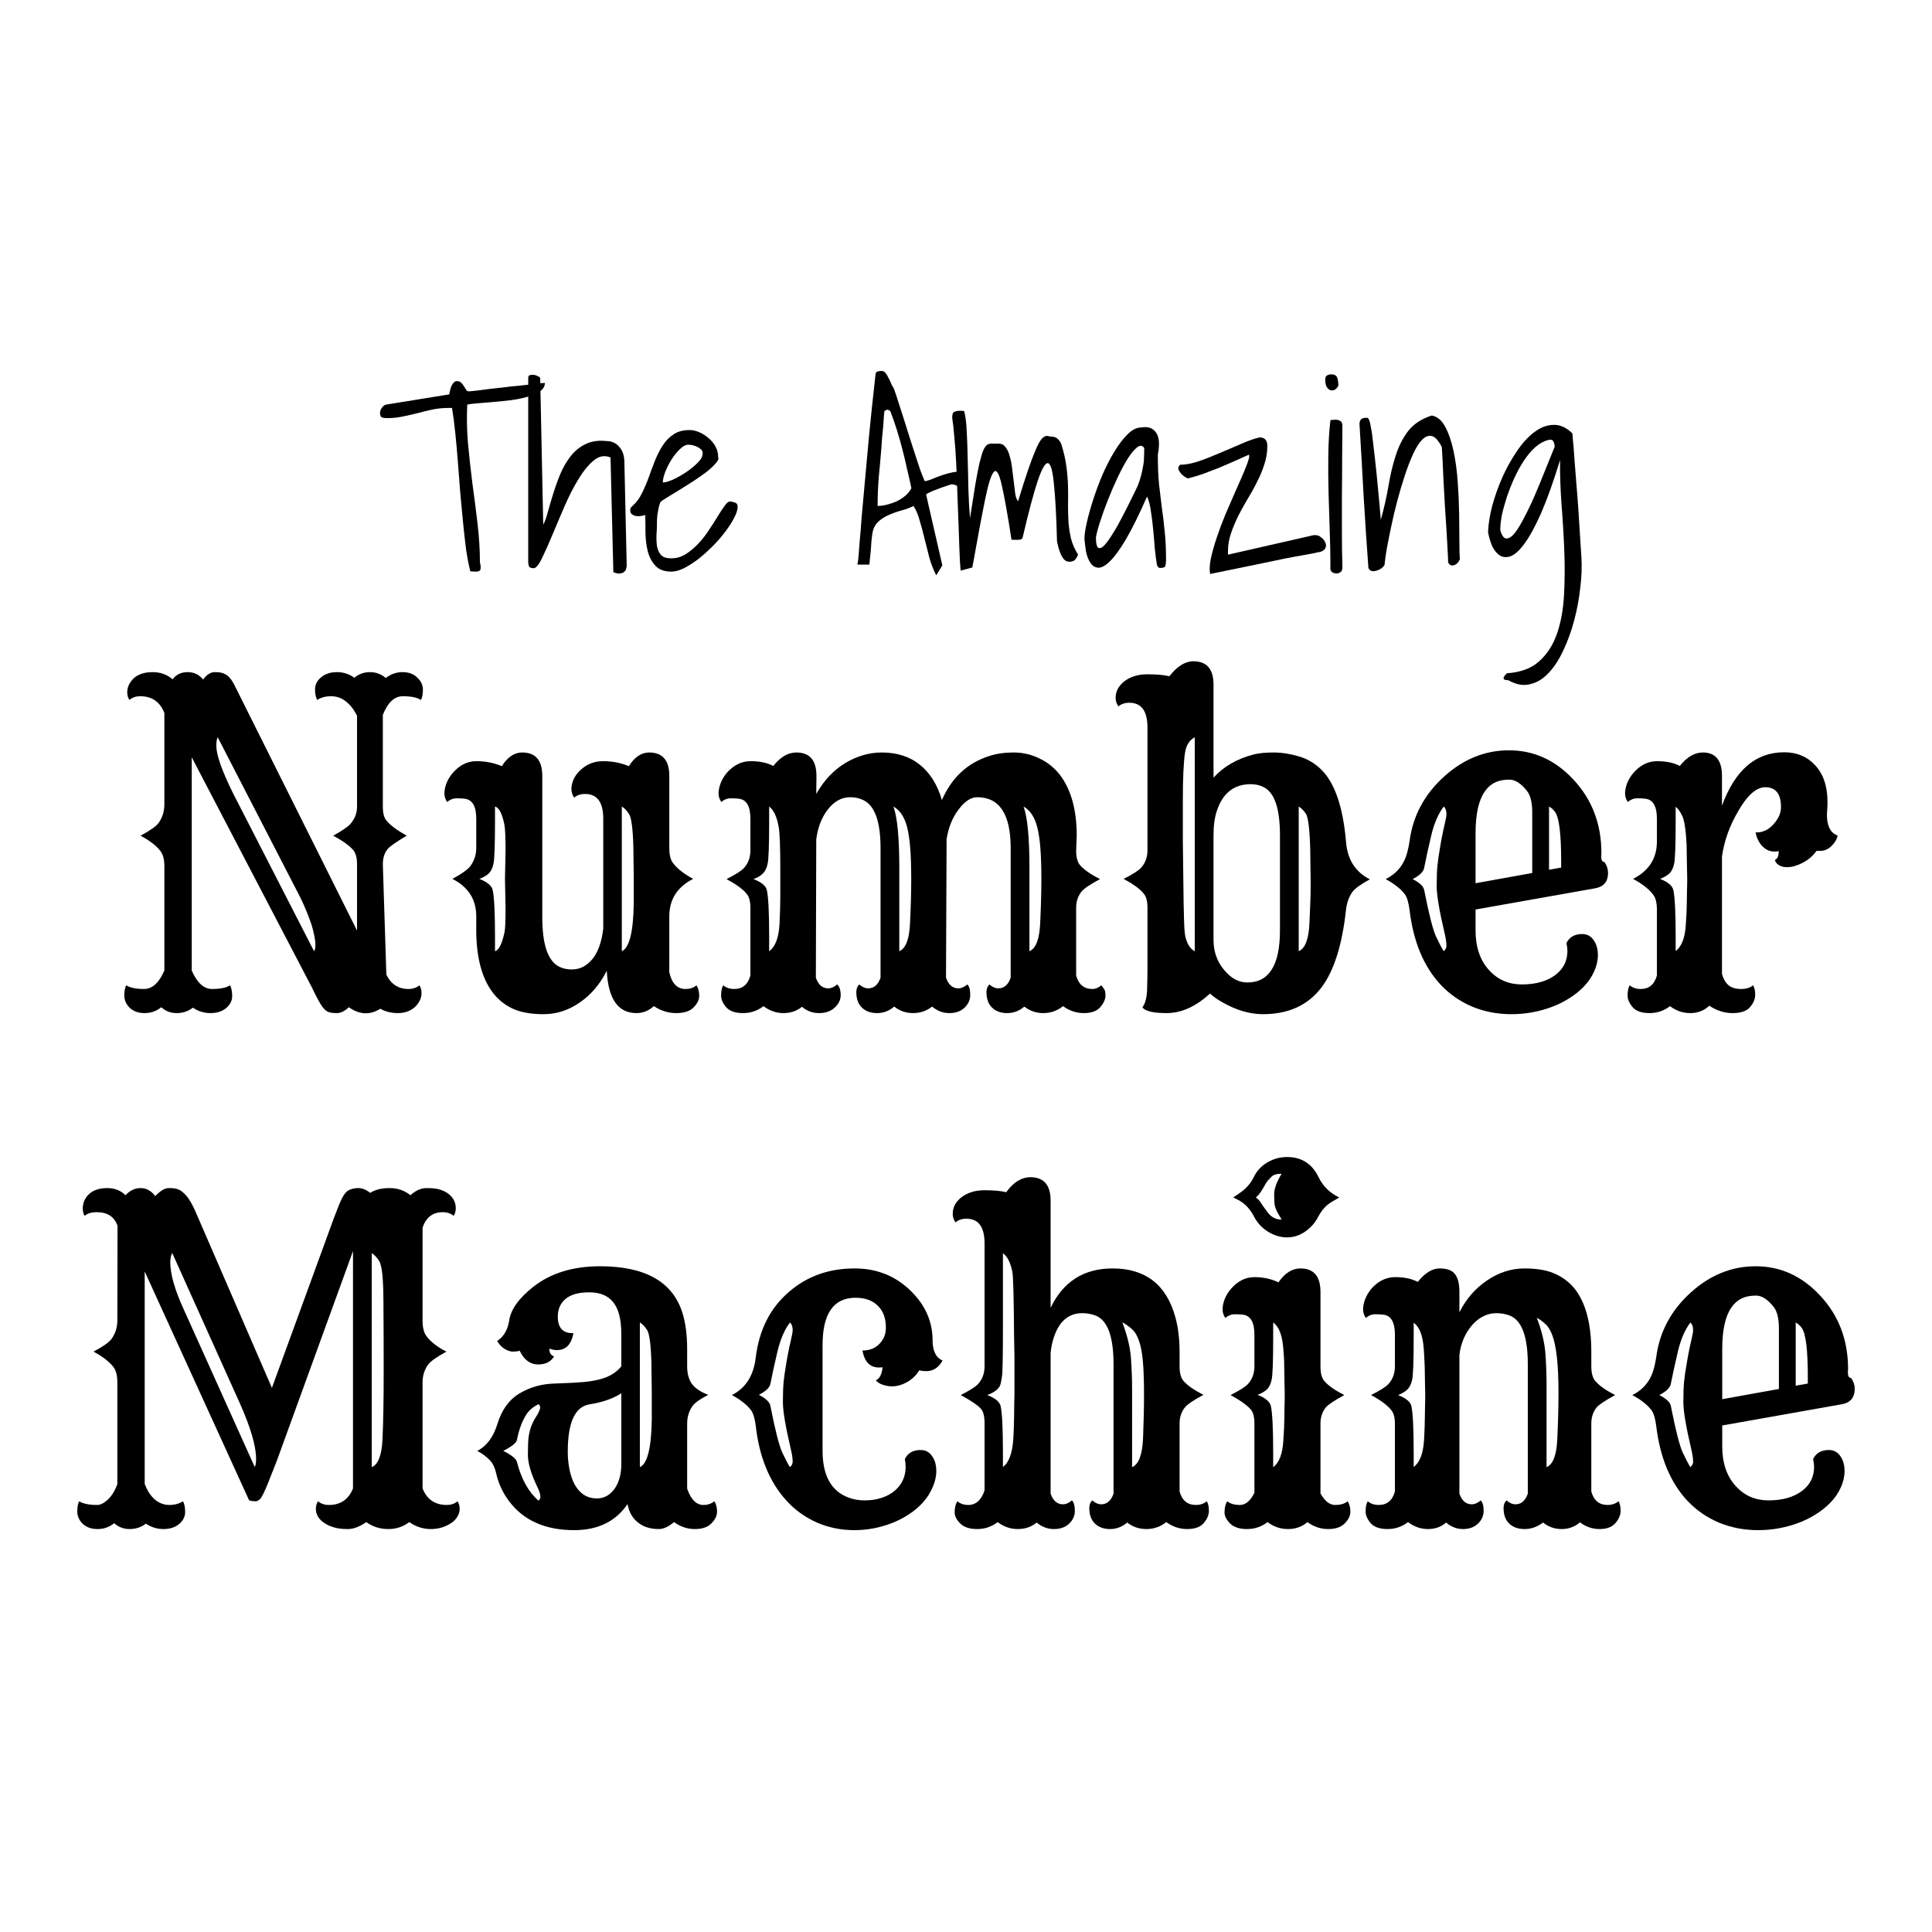 <svg width="250" height="250" viewBox="0 0 250 250" fill="none" xmlns="http://www.w3.org/2000/svg">
<path d="M20.865 130.336C20.241 130.842 19.525 131.095 18.715 131.095C17.923 131.095 17.283 130.87 16.794 130.42C16.322 129.952 16.086 129.418 16.086 128.819C16.086 128.219 16.17 127.779 16.339 127.498C16.828 127.816 17.595 127.975 18.64 127.975C19.702 127.975 20.578 127.179 21.269 125.587V112.097C21.269 111.217 21.101 110.561 20.764 110.13C20.258 109.455 19.398 108.79 18.184 108.135C19.415 107.479 20.191 106.935 20.511 106.505C21.017 105.793 21.269 104.996 21.269 104.116V92.256C20.696 90.814 19.66 90.092 18.159 90.092C17.586 90.092 17.114 90.251 16.743 90.57C16.558 90.289 16.465 89.961 16.465 89.586C16.465 89.212 16.549 88.865 16.718 88.546C16.887 88.228 17.106 87.947 17.375 87.703C17.965 87.216 18.758 86.973 19.752 86.973C20.764 86.973 21.623 87.282 22.331 87.9C22.803 87.282 23.452 86.973 24.278 86.973C25.104 86.973 25.77 87.291 26.276 87.928C26.765 87.291 27.262 86.973 27.768 86.973C28.29 86.973 28.678 87.029 28.931 87.141C29.201 87.254 29.428 87.404 29.614 87.591C29.883 87.835 30.187 88.312 30.524 89.024L46.201 120.416V111.844C46.201 111.02 46.041 110.411 45.721 110.017C45.232 109.437 44.364 108.809 43.116 108.135C44.279 107.498 45.03 106.982 45.367 106.589C45.923 105.933 46.201 105.202 46.201 104.397V92.621C45.813 91.835 45.333 91.216 44.76 90.767C44.204 90.317 43.563 90.092 42.838 90.092C42.13 90.092 41.532 90.251 41.043 90.57C40.858 90.233 40.765 89.774 40.765 89.193C40.765 88.593 41.026 88.078 41.549 87.647C42.071 87.198 42.754 86.973 43.597 86.973C44.44 86.973 45.19 87.216 45.847 87.703C46.437 87.216 47.111 86.973 47.87 86.973C48.645 86.973 49.328 87.226 49.918 87.731C50.576 87.226 51.3 86.973 52.093 86.973C52.885 86.973 53.517 87.207 53.989 87.675C54.478 88.125 54.723 88.65 54.723 89.249C54.723 89.849 54.638 90.289 54.47 90.57C53.981 90.251 53.197 90.092 52.118 90.092C51.039 90.092 50.179 90.898 49.539 92.509V104.397C49.539 105.202 49.691 105.793 49.994 106.167C50.5 106.786 51.376 107.441 52.624 108.135C51.258 108.959 50.441 109.53 50.171 109.849C49.75 110.355 49.539 111.02 49.539 111.844L49.994 126.121C50.601 127.357 51.553 127.975 52.851 127.975C53.425 127.975 53.897 127.816 54.267 127.498C54.453 127.779 54.546 128.107 54.546 128.481C54.546 128.856 54.461 129.203 54.293 129.521C54.124 129.84 53.905 130.121 53.635 130.364C53.045 130.851 52.329 131.095 51.486 131.095C50.643 131.095 49.885 130.908 49.21 130.533C47.879 131.376 46.522 131.31 45.139 130.336C44.6 130.842 44.086 131.095 43.597 131.095C43.108 131.095 42.745 131.048 42.51 130.954C42.273 130.861 42.054 130.692 41.852 130.449C41.532 130.093 41.035 129.203 40.36 127.779L24.809 97.989V125.587C25.501 127.179 26.377 127.975 27.439 127.975C28.501 127.975 29.277 127.816 29.765 127.498C29.951 127.835 30.044 128.303 30.044 128.903C30.044 129.484 29.782 129.999 29.26 130.449C28.737 130.879 28.063 131.095 27.237 131.095C26.411 131.095 25.652 130.861 24.961 130.392C24.354 130.861 23.655 131.095 22.862 131.095C22.087 131.095 21.421 130.842 20.865 130.336ZM40.638 123.086C40.756 122.917 40.815 122.655 40.815 122.299C40.815 121.924 40.765 121.512 40.664 121.062C40.579 120.594 40.453 120.097 40.284 119.573C39.93 118.523 39.467 117.399 38.894 116.2L28.172 95.404C28.054 95.61 27.995 95.984 27.995 96.528C27.995 97.689 28.712 99.722 30.145 102.626L40.638 123.086Z" fill="black"/>
<path d="M82.36 131.095C79.983 131.095 78.702 129.268 78.516 125.615C77.657 127.338 76.494 128.706 75.027 129.718C73.577 130.73 72.01 131.235 70.324 131.235C68.655 131.235 67.298 130.983 66.253 130.477C65.208 129.971 64.34 129.24 63.648 128.285C62.3 126.411 61.626 123.751 61.626 120.303V118.561C61.626 116.388 60.597 114.776 58.541 113.727C59.754 113.071 60.53 112.519 60.867 112.069C61.373 111.376 61.626 110.598 61.626 109.736V105.942C61.626 104.35 61.137 103.488 60.159 103.357C59.872 103.319 59.51 103.301 59.072 103.301C58.633 103.301 58.229 103.46 57.858 103.779C57.622 103.423 57.504 103.057 57.504 102.682C57.504 102.289 57.588 101.858 57.757 101.39C57.942 100.903 58.22 100.444 58.591 100.013C59.468 99.001 60.488 98.495 61.651 98.495C62.814 98.495 63.91 98.71 64.938 99.141C65.68 97.961 66.556 97.371 67.568 97.371C69.304 97.371 70.172 98.383 70.172 100.406V118.701C70.172 122.261 70.914 124.397 72.397 125.109C72.869 125.334 73.392 125.446 73.965 125.446C74.555 125.446 75.086 125.315 75.558 125.053C76.03 124.772 76.443 124.397 76.797 123.929C77.454 123.011 77.876 121.755 78.061 120.163V105.942C78.061 103.807 77.278 102.739 75.71 102.739C75.137 102.739 74.665 102.898 74.294 103.216C74.058 102.86 73.94 102.495 73.94 102.12C73.94 101.727 74.024 101.324 74.193 100.912C74.378 100.481 74.656 100.088 75.027 99.732C75.853 98.907 76.856 98.495 78.036 98.495C79.233 98.495 80.346 98.71 81.374 99.141C82.116 97.961 82.992 97.371 84.004 97.371C85.74 97.371 86.608 98.383 86.608 100.406V109.736C86.608 110.598 86.76 111.235 87.063 111.647C87.603 112.378 88.479 113.071 89.693 113.727C87.636 114.776 86.608 116.388 86.608 118.561V125.812C86.928 127.254 87.628 127.975 88.707 127.975C89.28 127.975 89.752 127.816 90.123 127.498C90.359 127.854 90.477 128.303 90.477 128.847C90.477 129.371 90.232 129.877 89.743 130.364C89.271 130.851 88.521 131.095 87.493 131.095C86.482 131.095 85.521 130.795 84.61 130.196C83.936 130.795 83.186 131.095 82.36 131.095ZM80.463 123.086C81.441 122.655 81.955 120.584 82.006 116.875C82.006 116.088 82.006 115.188 82.006 114.177C82.006 113.165 81.998 112.303 81.981 111.591C81.981 110.861 81.972 110.167 81.955 109.512C81.888 107.151 81.694 105.746 81.374 105.296C81.053 104.828 80.75 104.519 80.463 104.369V123.086ZM65.343 113.727L65.418 110.017C65.418 108.35 65.368 107.245 65.267 106.701C64.98 105.277 64.576 104.5 64.053 104.369V106.195C64.053 109.362 63.986 111.226 63.851 111.788C63.733 112.331 63.531 112.743 63.244 113.025C62.974 113.287 62.57 113.521 62.03 113.727C63.042 114.121 63.615 114.598 63.75 115.16C63.952 116.06 64.053 118.092 64.053 121.259V123.086C64.559 122.954 64.972 122.121 65.292 120.584C65.376 120.153 65.418 119.104 65.418 117.437L65.343 113.727Z" fill="black"/>
<path d="M98.796 130.196C98.02 130.795 97.135 131.095 96.141 131.095C95.146 131.095 94.421 130.842 93.966 130.336C93.528 129.812 93.309 129.315 93.309 128.847C93.309 128.228 93.401 127.779 93.587 127.498C93.958 127.816 94.43 127.975 95.003 127.975C96.082 127.975 96.781 127.395 97.102 126.233V117.465C97.102 116.64 96.942 116.041 96.621 115.666C96.166 115.085 95.298 114.448 94.017 113.755C95.197 113.156 95.947 112.678 96.267 112.322C96.823 111.704 97.102 110.945 97.102 110.046V105.942C97.102 104.35 96.613 103.488 95.635 103.357C95.349 103.319 94.986 103.301 94.548 103.301C94.109 103.301 93.705 103.46 93.334 103.779C93.098 103.423 92.98 103.057 92.98 102.682C92.98 102.289 93.064 101.858 93.233 101.39C93.418 100.903 93.688 100.444 94.042 100.013C94.936 99.001 95.964 98.495 97.127 98.495C98.307 98.495 99.285 98.701 100.06 99.113C100.987 97.952 101.982 97.371 103.044 97.371C104.78 97.371 105.648 98.383 105.648 100.406L105.623 102.739C107.039 100.228 109.011 98.57 111.54 97.764C112.366 97.502 113.217 97.371 114.094 97.371C116.083 97.371 117.735 97.905 119.05 98.973C120.365 100.041 121.309 101.558 121.882 103.526C123.146 100.622 125.194 98.72 128.026 97.821C128.953 97.521 129.998 97.371 131.162 97.371C132.342 97.371 133.446 97.624 134.474 98.13C135.519 98.617 136.404 99.319 137.129 100.237C138.596 102.149 139.329 104.79 139.329 108.163L139.253 110.046C139.253 110.945 139.43 111.591 139.784 111.985C140.307 112.565 141.158 113.156 142.338 113.755C141.057 114.448 140.265 114.982 139.961 115.357C139.489 115.938 139.253 116.64 139.253 117.465V126.233C139.573 127.395 140.273 127.975 141.352 127.975C141.756 127.975 142.144 127.816 142.515 127.498C142.616 127.648 142.726 127.797 142.844 127.947C142.979 128.079 143.046 128.378 143.046 128.847C143.046 129.315 142.818 129.812 142.363 130.336C141.925 130.842 141.217 131.095 140.239 131.095C139.278 131.095 138.385 130.795 137.559 130.196C136.8 130.795 135.949 131.095 135.005 131.095C134.078 131.095 133.26 130.814 132.552 130.252C131.895 130.814 131.153 131.095 130.327 131.095C129.518 131.095 128.869 130.861 128.38 130.392C127.891 129.924 127.647 129.249 127.647 128.369C127.647 127.957 127.773 127.629 128.026 127.385C128.414 127.723 128.802 127.891 129.189 127.891C129.931 127.891 130.462 127.432 130.782 126.514V109.765C130.782 105.362 129.341 103.16 126.458 103.16C125.632 103.16 124.823 103.694 124.031 104.762C123.239 105.811 122.725 107.085 122.489 108.584L122.413 126.514C122.733 127.432 123.264 127.891 124.006 127.891C124.393 127.891 124.781 127.723 125.169 127.385C125.422 127.629 125.548 128.079 125.548 128.734C125.548 129.371 125.304 129.924 124.815 130.392C124.326 130.861 123.669 131.095 122.843 131.095C122.017 131.095 121.275 130.814 120.617 130.252C119.893 130.814 119.067 131.095 118.139 131.095C117.229 131.095 116.42 130.814 115.712 130.252C115.055 130.814 114.313 131.095 113.487 131.095C112.678 131.095 112.029 130.861 111.54 130.392C111.051 129.924 110.807 129.249 110.807 128.369C110.807 127.957 110.933 127.629 111.186 127.385C111.574 127.723 111.961 127.891 112.349 127.891C113.091 127.891 113.622 127.432 113.942 126.514V109.765C113.942 106.261 113.175 104.172 111.641 103.497C111.152 103.273 110.613 103.16 110.023 103.16C108.893 103.16 107.916 103.704 107.09 104.79C106.314 105.802 105.825 107.076 105.623 108.612L105.572 126.514C105.893 127.432 106.424 127.891 107.165 127.891C107.553 127.891 107.941 127.723 108.329 127.385C108.632 127.666 108.784 128.125 108.784 128.762C108.784 129.381 108.522 129.924 108 130.392C107.494 130.861 106.82 131.095 105.977 131.095C105.151 131.095 104.418 130.823 103.777 130.28C103.103 130.823 102.302 131.095 101.375 131.095C100.448 131.095 99.588 130.795 98.796 130.196ZM132.451 104.369C132.957 105.736 133.21 108.406 133.21 112.378V123.086C134.053 122.73 134.516 121.502 134.601 119.404C134.702 117.306 134.752 115.451 134.752 113.84C134.752 112.21 134.71 110.851 134.626 109.765C134.542 108.678 134.407 107.769 134.221 107.039C133.884 105.727 133.294 104.837 132.451 104.369ZM115.611 104.369C116.117 105.736 116.369 108.406 116.369 112.378V123.086C117.212 122.73 117.676 121.502 117.76 119.404C117.861 117.306 117.912 115.451 117.912 113.84C117.912 112.21 117.87 110.851 117.785 109.765C117.701 108.678 117.566 107.769 117.381 107.039C117.044 105.727 116.454 104.837 115.611 104.369ZM99.529 123.086C100.321 122.523 100.768 121.352 100.869 119.573C100.937 118.224 100.97 117.015 100.97 115.947V112.378C100.97 109.605 100.903 107.825 100.768 107.039C100.532 105.69 100.119 104.8 99.529 104.369V106.195C99.529 109.362 99.462 111.226 99.327 111.788C99.209 112.331 99.007 112.743 98.72 113.025C98.45 113.306 98.046 113.549 97.506 113.755C98.518 114.149 99.091 114.617 99.226 115.16C99.428 116.06 99.529 118.092 99.529 121.259V123.086Z" fill="black"/>
<path d="M156.574 128.566C154.736 130.252 152.865 131.095 150.96 131.095C149.258 131.095 148.213 130.851 147.825 130.364C148.196 129.858 148.398 129.1 148.432 128.088C148.466 127.076 148.482 126.13 148.482 125.249V117.437C148.482 116.612 148.322 116.013 148.002 115.638C147.547 115.057 146.679 114.42 145.398 113.727C146.578 113.128 147.328 112.65 147.648 112.294C148.204 111.676 148.482 110.926 148.482 110.046V94.139C148.482 92.003 147.699 90.935 146.131 90.935C145.558 90.935 145.086 91.094 144.715 91.413C144.479 91.057 144.361 90.692 144.361 90.317C144.361 89.924 144.445 89.549 144.614 89.193C144.799 88.837 145.069 88.509 145.423 88.209C146.232 87.572 147.243 87.254 148.457 87.254C149.671 87.254 150.623 87.338 151.314 87.507C152.326 86.214 153.363 85.568 154.425 85.568C156.161 85.568 157.029 86.579 157.029 88.603V100.631C158.327 99.188 160.063 98.186 162.238 97.624C162.895 97.455 163.747 97.371 164.792 97.371C165.837 97.371 166.933 97.54 168.079 97.877C169.225 98.214 170.22 98.814 171.063 99.675C172.748 101.399 173.785 104.472 174.173 108.893C174.341 111.198 175.37 112.828 177.258 113.783C176.061 114.439 175.302 114.992 174.982 115.441C174.544 116.078 174.274 116.837 174.173 117.718C173.684 122.233 172.639 125.568 171.037 127.723C169.284 130.065 166.747 131.235 163.426 131.235C161.724 131.235 159.971 130.72 158.167 129.69C157.577 129.371 157.046 128.997 156.574 128.566ZM154.602 95.404C153.91 95.76 153.489 96.434 153.337 97.427C153.152 98.664 153.059 100.706 153.059 103.554V108.781C153.076 109.793 153.093 111.17 153.11 112.912C153.127 114.636 153.143 115.966 153.16 116.903C153.194 118.926 153.245 120.21 153.312 120.753C153.379 121.296 153.531 121.793 153.767 122.242C154.02 122.673 154.298 122.954 154.602 123.086V95.404ZM157.029 121.624C157.029 123.142 157.493 124.444 158.42 125.53C159.296 126.598 160.291 127.132 161.404 127.132C164.219 127.132 165.626 124.884 165.626 120.388V108.078C165.626 104.556 164.893 102.467 163.426 101.811C162.954 101.586 162.423 101.474 161.833 101.474C159.676 101.474 158.218 102.626 157.459 104.931C157.172 105.774 157.029 106.823 157.029 108.078V121.624ZM168.054 123.086C168.897 122.73 169.36 121.502 169.444 119.404C169.546 117.306 169.596 115.751 169.596 114.739C169.596 113.708 169.588 112.856 169.571 112.181C169.571 111.488 169.562 110.776 169.546 110.046C169.478 107.31 169.284 105.718 168.964 105.268C168.644 104.818 168.34 104.519 168.054 104.369V123.086Z" fill="black"/>
<path d="M202.695 122.046C203.066 121.259 203.749 120.865 204.743 120.865C205.418 120.865 205.94 121.174 206.311 121.793C206.615 122.28 206.766 122.879 206.766 123.591C206.766 124.285 206.606 124.987 206.286 125.699C205.966 126.411 205.527 127.057 204.971 127.638C204.415 128.219 203.774 128.734 203.049 129.184C202.341 129.634 201.583 130.008 200.774 130.308C199.105 130.926 197.368 131.235 195.565 131.235C193.761 131.235 192.067 130.908 190.482 130.252C188.915 129.577 187.566 128.641 186.436 127.442C184.228 125.081 182.88 121.84 182.391 117.718C182.273 116.8 182.079 116.144 181.809 115.751C181.303 115.057 180.469 114.392 179.306 113.755C180.772 113.025 181.708 111.854 182.113 110.242C182.231 109.793 182.323 109.343 182.391 108.893C182.812 105.596 184.312 102.786 186.892 100.462C189.387 98.214 192.176 97.09 195.261 97.09C198.464 97.09 201.237 98.345 203.58 100.856C206.008 103.441 207.221 106.617 207.221 110.383C207.221 110.514 207.213 110.645 207.196 110.776C207.196 110.907 207.205 111.029 207.221 111.142C207.255 111.385 207.39 111.526 207.626 111.563C207.929 111.994 208.081 112.453 208.081 112.94C208.081 114.064 207.542 114.729 206.463 114.936C206.193 114.992 205.772 115.067 205.199 115.16L190.937 117.69V120.388C190.937 122.561 191.527 124.285 192.707 125.559C193.82 126.776 195.228 127.385 196.93 127.385C198.734 127.385 200.184 126.973 201.279 126.149C202.308 125.362 202.822 124.331 202.822 123.057C202.822 122.758 202.78 122.42 202.695 122.046ZM198.27 112.968V105.099C198.27 103.863 198.051 102.954 197.613 102.373C196.837 101.38 196.07 100.884 195.312 100.884C194.553 100.884 193.921 101.015 193.415 101.277C192.91 101.521 192.471 101.914 192.101 102.458C191.325 103.601 190.937 105.38 190.937 107.797V114.289L198.27 112.968ZM202.013 112.266V111.395C202.013 107.91 201.751 105.802 201.229 105.071C200.993 104.753 200.731 104.519 200.445 104.369V112.547L202.013 112.266ZM186.816 123.086C187.052 122.879 187.17 122.645 187.17 122.383C187.17 121.971 187.094 121.446 186.942 120.809C186.251 117.868 185.905 115.825 185.905 114.683C185.905 113.521 185.939 112.622 186.007 111.985C186.074 111.329 186.167 110.673 186.285 110.017C186.487 108.743 186.706 107.619 186.942 106.645C187.094 106.008 187.17 105.577 187.17 105.352C187.17 104.903 187.052 104.575 186.816 104.369C186.108 105.305 185.568 106.561 185.197 108.135C184.827 109.708 184.523 111.095 184.287 112.294C184.203 112.8 183.706 113.287 182.795 113.755C183.706 114.224 184.203 114.692 184.287 115.16C184.911 118.327 185.425 120.341 185.83 121.203C186.234 122.064 186.563 122.692 186.816 123.086Z" fill="black"/>
<path d="M216.097 130.196C215.321 130.795 214.436 131.095 213.442 131.095C212.447 131.095 211.722 130.842 211.267 130.336C210.829 129.812 210.61 129.315 210.61 128.847C210.61 128.228 210.702 127.779 210.888 127.498C211.259 127.816 211.731 127.975 212.304 127.975C213.383 127.975 214.082 127.395 214.403 126.233V117.718C214.403 116.856 214.251 116.219 213.947 115.807C213.408 115.076 212.531 114.383 211.318 113.727C213.374 112.678 214.403 111.067 214.403 108.893V105.942C214.403 104.35 213.914 103.488 212.936 103.357C212.649 103.319 212.287 103.301 211.849 103.301C211.41 103.301 211.006 103.46 210.635 103.779C210.399 103.423 210.281 103.057 210.281 102.682C210.281 102.289 210.365 101.858 210.534 101.39C210.719 100.903 210.997 100.444 211.368 100.013C212.245 99.001 213.265 98.495 214.428 98.495C215.608 98.495 216.586 98.701 217.361 99.113C218.288 97.952 219.283 97.371 220.345 97.371C221.997 97.371 222.823 98.383 222.823 100.406V104.256C224.509 99.647 227.189 97.343 230.864 97.343C232.516 97.343 233.856 97.905 234.884 99.029C235.946 100.172 236.477 101.755 236.477 103.779V104.172C236.477 104.303 236.46 104.575 236.427 104.987C236.393 105.38 236.401 105.783 236.452 106.195C236.519 106.608 236.62 106.945 236.755 107.207C236.941 107.601 237.286 107.91 237.792 108.135C237.674 108.64 237.396 109.099 236.958 109.512C236.536 109.905 236.064 110.102 235.542 110.102H235.061C234.404 111.02 233.485 111.666 232.305 112.041C231.968 112.153 231.597 112.21 231.192 112.21C230.805 112.21 230.459 112.116 230.156 111.928C229.869 111.722 229.709 111.507 229.675 111.282C229.996 111.113 230.156 110.776 230.156 110.27V110.13C230.021 110.167 229.903 110.186 229.802 110.186H229.549C228.993 110.186 228.487 109.952 228.032 109.483C227.593 109.015 227.307 108.425 227.172 107.713C228.082 107.75 228.875 107.376 229.549 106.589C230.156 105.896 230.459 105.184 230.459 104.453C230.459 102.729 229.785 101.867 228.436 101.867C227.273 101.867 226.102 102.898 224.922 104.959C223.809 106.851 223.109 108.809 222.823 110.832V126.036C223.008 126.692 223.295 127.179 223.683 127.498C224.07 127.816 224.601 127.975 225.276 127.975C225.95 127.975 226.472 127.816 226.843 127.498C227.029 127.779 227.121 128.191 227.121 128.734C227.121 129.278 226.894 129.812 226.439 130.336C226 130.842 225.25 131.095 224.188 131.095C223.143 131.095 222.14 130.776 221.179 130.139C220.505 130.776 219.687 131.095 218.727 131.095C217.766 131.095 216.889 130.795 216.097 130.196ZM218.271 116.875C218.288 116.238 218.297 115.704 218.297 115.273C218.314 114.842 218.322 114.495 218.322 114.233V113.474C218.322 113.193 218.314 112.837 218.297 112.406C218.297 111.957 218.288 111.46 218.271 110.917C218.271 110.355 218.263 109.811 218.246 109.287C218.145 107.338 217.951 106.092 217.665 105.549C217.395 104.987 217.117 104.603 216.83 104.397V106.224C216.83 109.371 216.763 111.226 216.628 111.788C216.51 112.331 216.308 112.743 216.021 113.025C215.751 113.287 215.347 113.521 214.807 113.727C215.819 114.121 216.392 114.598 216.527 115.16C216.729 116.06 216.83 118.083 216.83 121.231V123.057C217.606 122.495 218.044 121.352 218.145 119.629C218.229 118.411 218.271 117.493 218.271 116.875Z" fill="black"/>
<path d="M14.779 197.101C14.155 197.607 13.439 197.859 12.63 197.859C11.837 197.859 11.197 197.635 10.708 197.185C10.236 196.717 10 196.183 10 195.583C10 194.984 10.084 194.543 10.253 194.262C10.742 194.581 11.517 194.74 12.579 194.74C13.001 194.74 13.464 194.506 13.97 194.037C14.476 193.55 14.88 192.885 15.184 192.042V178.862C15.184 177.981 15.015 177.325 14.678 176.894C14.172 176.22 13.312 175.555 12.099 174.899C13.329 174.243 14.105 173.7 14.425 173.269C14.931 172.557 15.184 171.761 15.184 170.88L15.209 158.627C14.804 157.447 13.911 156.857 12.529 156.857C11.821 156.857 11.298 157.016 10.961 157.334C10.792 157.091 10.708 156.772 10.708 156.379C10.708 155.986 10.784 155.63 10.936 155.311C11.087 154.993 11.298 154.711 11.568 154.468C12.141 153.981 12.908 153.737 13.869 153.737C14.83 153.737 15.622 154.046 16.246 154.665C16.802 154.046 17.451 153.737 18.193 153.737C18.934 153.737 19.567 154.084 20.089 154.777C20.747 154.084 21.328 153.737 21.834 153.737C22.34 153.737 22.727 153.784 22.997 153.878C23.267 153.971 23.536 154.149 23.806 154.412C24.346 154.88 24.91 155.826 25.5 157.25L35.185 179.592L43.175 157.7L43.883 155.873C44.304 154.843 44.701 154.234 45.072 154.046C45.442 153.84 45.872 153.737 46.361 153.737C46.867 153.737 47.381 153.943 47.904 154.356C48.544 153.943 49.379 153.737 50.407 153.737C51.452 153.737 52.354 154.046 53.112 154.665C53.787 154.046 54.486 153.737 55.211 153.737C55.953 153.737 56.526 153.803 56.931 153.934C57.352 154.065 57.714 154.243 58.018 154.468C58.658 154.974 58.979 155.601 58.979 156.351C58.979 156.726 58.886 157.053 58.7 157.334C58.33 157.016 57.858 156.857 57.285 156.857C56.003 156.857 55.135 157.522 54.68 158.852V170.88C54.68 171.798 54.857 172.482 55.211 172.932C55.767 173.663 56.619 174.318 57.765 174.899C56.534 175.574 55.751 176.126 55.413 176.557C54.925 177.232 54.68 178 54.68 178.862V192.604C55.253 194.028 56.29 194.74 57.79 194.74C58.363 194.74 58.835 194.581 59.206 194.262C59.392 194.543 59.484 194.871 59.484 195.246C59.484 195.602 59.383 195.939 59.181 196.258C58.995 196.576 58.734 196.848 58.397 197.073C57.622 197.597 56.737 197.859 55.742 197.859C54.748 197.859 53.82 197.56 52.961 196.96C52.168 197.56 51.267 197.859 50.255 197.859C49.176 197.859 48.224 197.56 47.398 196.96C46.538 197.56 45.737 197.859 44.996 197.859C44.271 197.859 43.672 197.785 43.2 197.635C42.728 197.504 42.315 197.316 41.961 197.073C41.236 196.585 40.874 195.977 40.874 195.246C40.874 194.871 40.967 194.543 41.152 194.262C41.523 194.581 41.995 194.74 42.568 194.74C44.069 194.74 45.105 194.028 45.678 192.604V161.887L35.817 189.035L34.73 191.789C34.207 193.101 33.836 193.841 33.617 194.009C33.415 194.178 33.246 194.262 33.111 194.262C32.69 194.262 32.395 194.215 32.226 194.122L18.724 164.529V192.014C19.044 192.876 19.482 193.55 20.038 194.037C20.595 194.506 21.218 194.74 21.91 194.74C22.601 194.74 23.191 194.581 23.68 194.262C23.865 194.599 23.958 195.068 23.958 195.667C23.958 196.248 23.697 196.763 23.174 197.213C22.651 197.644 21.977 197.859 21.151 197.859C20.325 197.859 19.567 197.625 18.875 197.157C18.268 197.625 17.569 197.859 16.777 197.859C16.001 197.859 15.335 197.607 14.779 197.101ZM22.289 162.14C22.12 162.421 22.036 162.824 22.036 163.349C22.036 164.866 22.609 166.88 23.756 169.391L32.959 189.822C33.078 189.653 33.136 189.297 33.136 188.754C33.136 187.124 32.437 184.735 31.038 181.588L22.289 162.14ZM48.106 189.85C48.949 189.494 49.412 188.267 49.496 186.169C49.598 184.07 49.648 181.166 49.648 177.456C49.648 173.747 49.64 171.283 49.623 170.065C49.623 168.829 49.614 167.836 49.598 167.086C49.547 164.876 49.353 163.545 49.016 163.096C48.696 162.627 48.392 162.318 48.106 162.168V189.85ZM18.37 190.215C18.37 190.365 18.378 190.478 18.395 190.553L18.37 190.215ZM15.538 190.215C15.521 190.29 15.512 190.403 15.512 190.553L15.538 190.215Z" fill="black"/>
<path d="M81.205 194.628C79.671 196.876 77.37 198 74.302 198C70.56 198 67.753 196.754 65.882 194.262C65.073 193.194 64.516 192.005 64.213 190.693C64.044 189.906 63.749 189.307 63.328 188.895C62.906 188.464 62.384 188.08 61.76 187.742C62.974 187.124 63.842 185.962 64.365 184.257C64.921 182.459 65.848 181.157 67.146 180.351C68.545 179.508 70.088 179.068 71.773 179.03C73.459 178.974 74.707 178.908 75.516 178.834C76.325 178.759 77.041 178.637 77.665 178.468C78.828 178.168 79.738 177.616 80.396 176.81V172.595C80.396 170.74 80.05 169.381 79.359 168.52C78.685 167.658 77.648 167.227 76.249 167.227C74.867 167.227 73.838 167.517 73.164 168.098C72.507 168.66 72.178 169.419 72.178 170.374C72.178 171.836 72.852 172.548 74.201 172.51C73.931 173.972 73.223 174.702 72.077 174.702C71.74 174.702 71.411 174.637 71.091 174.506V174.59C71.091 175.077 71.293 175.386 71.697 175.517C71.276 176.229 70.568 176.576 69.573 176.557C68.579 176.538 67.803 175.948 67.247 174.787C66.994 174.862 66.699 174.899 66.362 174.899C66.042 174.899 65.679 174.777 65.275 174.534C64.887 174.29 64.575 173.953 64.339 173.522C65.182 172.96 65.696 172.089 65.882 170.908C66.084 169.466 67.121 168.004 68.992 166.524C71.251 164.744 74.133 163.854 77.64 163.854C83.455 163.854 87.004 165.84 88.285 169.812C88.706 171.143 88.917 172.716 88.917 174.534V176.81C88.917 177.728 89.119 178.478 89.524 179.058C89.945 179.639 90.653 180.117 91.648 180.492C90.586 181.035 89.903 181.522 89.6 181.953C89.145 182.609 88.917 183.358 88.917 184.201V192.632C89.406 194.037 90.106 194.74 91.016 194.74C91.589 194.74 92.061 194.581 92.432 194.262C92.668 194.618 92.786 195.068 92.786 195.611C92.786 196.136 92.541 196.642 92.053 197.129C91.581 197.616 90.864 197.859 89.903 197.859C88.942 197.859 88.049 197.56 87.223 196.96C86.498 197.56 85.849 197.859 85.276 197.859C84.72 197.859 84.231 197.794 83.809 197.663C83.405 197.55 83.025 197.363 82.671 197.101C81.879 196.52 81.39 195.696 81.205 194.628ZM82.798 189.85C83.776 189.419 84.29 187.349 84.34 183.639C84.34 182.852 84.34 181.953 84.34 180.941C84.34 179.93 84.332 179.068 84.315 178.356C84.315 177.625 84.307 176.932 84.29 176.276C84.222 173.915 84.028 172.51 83.708 172.061C83.388 171.592 83.085 171.283 82.798 171.133V189.85ZM73.468 187.855C73.468 188.642 73.543 189.41 73.695 190.159C73.847 190.909 74.074 191.564 74.378 192.126C75.052 193.307 76.004 193.897 77.235 193.897C78.162 193.897 78.929 193.475 79.536 192.632C80.109 191.808 80.396 190.749 80.396 189.457V180.295C79.317 180.988 77.935 181.466 76.249 181.728C74.395 182.047 73.468 184.089 73.468 187.855ZM69.675 194.178C69.843 194.047 69.927 193.878 69.927 193.672C69.927 193.391 69.809 192.998 69.573 192.492C68.731 190.768 68.309 189.354 68.309 188.248C68.309 187.143 68.343 186.346 68.41 185.859C68.495 185.372 68.596 184.96 68.714 184.623C68.849 184.267 68.992 183.958 69.144 183.695C69.312 183.433 69.455 183.199 69.573 182.993C69.793 182.562 69.902 182.271 69.902 182.122C69.902 181.953 69.826 181.812 69.675 181.7C68.983 182.056 68.478 182.478 68.157 182.965C67.584 183.827 67.163 184.941 66.893 186.309C66.826 186.702 66.236 187.18 65.123 187.742C66.202 188.286 66.792 188.763 66.893 189.176C67.466 191.405 68.393 193.073 69.675 194.178Z" fill="black"/>
<path d="M117.086 188.81C117.456 188.023 118.139 187.63 119.134 187.63C119.808 187.63 120.331 187.939 120.701 188.557C121.005 189.044 121.157 189.644 121.157 190.356C121.157 191.049 120.996 191.752 120.676 192.464C120.373 193.176 119.96 193.822 119.437 194.403C118.915 194.984 118.308 195.499 117.617 195.948C116.942 196.398 116.217 196.773 115.442 197.073C113.874 197.691 112.239 198 110.536 198C108.834 198 107.224 197.672 105.707 197.016C104.19 196.342 102.883 195.405 101.788 194.206C99.579 191.789 98.248 188.548 97.792 184.482C97.674 183.564 97.481 182.909 97.211 182.515C96.705 181.822 95.871 181.157 94.708 180.52C96.494 179.62 97.523 178 97.792 175.658C98.231 172.079 99.664 169.25 102.091 167.171C104.417 165.147 107.249 164.135 110.587 164.135C113.47 164.135 115.897 165.11 117.869 167.058C119.741 168.894 120.676 171.021 120.676 173.438C120.676 174.805 121.106 175.677 121.966 176.051C121.46 176.969 120.752 177.428 119.842 177.428C119.521 177.428 119.226 177.391 118.957 177.316C118.367 178.271 117.515 178.918 116.403 179.255C116.049 179.349 115.712 179.396 115.391 179.396C115.071 179.396 114.692 179.33 114.254 179.199C113.815 179.049 113.512 178.852 113.343 178.609C113.832 178.384 114.119 177.822 114.203 176.923C114.102 176.941 114.009 176.951 113.925 176.951H113.723C112.576 176.951 111.868 176.22 111.599 174.759C112.846 174.759 113.756 174.225 114.329 173.157C114.532 172.782 114.633 172.323 114.633 171.78C114.633 170.581 114.287 169.644 113.596 168.969C112.905 168.276 111.944 167.929 110.713 167.929C107.865 167.929 106.44 169.972 106.44 174.056V187.714C106.44 190.899 107.536 192.913 109.727 193.756C110.368 194.019 111.093 194.15 111.902 194.15C112.711 194.15 113.444 194.037 114.102 193.813C114.776 193.588 115.341 193.279 115.796 192.885C116.723 192.08 117.187 191.058 117.187 189.822C117.187 189.447 117.153 189.11 117.086 188.81ZM102.217 189.85C102.453 189.644 102.571 189.41 102.571 189.147C102.571 188.735 102.496 188.211 102.344 187.574C101.653 184.632 101.307 182.59 101.307 181.447C101.307 180.286 101.341 179.386 101.408 178.749C101.476 178.093 101.568 177.438 101.686 176.782C101.889 175.508 102.108 174.384 102.344 173.41C102.496 172.773 102.571 172.342 102.571 172.117C102.571 171.667 102.453 171.339 102.217 171.133C101.509 172.07 100.97 173.325 100.599 174.899C100.228 176.473 99.925 177.859 99.689 179.058C99.605 179.545 99.107 180.023 98.197 180.492C99.107 180.96 99.605 181.438 99.689 181.925C100.313 185.091 100.827 187.105 101.231 187.967C101.636 188.829 101.965 189.457 102.217 189.85Z" fill="black"/>
<path d="M129.096 196.96C128.321 197.56 127.436 197.859 126.441 197.859C125.464 197.859 124.73 197.616 124.241 197.129C123.769 196.642 123.533 196.173 123.533 195.724C123.533 195.105 123.651 194.618 123.887 194.262C124.258 194.581 124.73 194.74 125.303 194.74C126.281 194.74 126.981 194.112 127.402 192.857V184.201C127.402 183.264 127.242 182.627 126.922 182.29C126.534 181.841 125.666 181.25 124.317 180.52C125.497 179.92 126.247 179.442 126.568 179.086C127.124 178.468 127.402 177.709 127.402 176.81V160.904C127.402 158.768 126.618 157.7 125.051 157.7C124.477 157.7 124.005 157.859 123.635 158.178C123.399 157.822 123.281 157.456 123.281 157.082C123.281 156.688 123.365 156.313 123.533 155.957C123.719 155.601 123.989 155.274 124.343 154.974C125.152 154.337 126.163 154.018 127.377 154.018C128.591 154.018 129.535 154.103 130.209 154.271C131.136 152.978 132.181 152.332 133.344 152.332C135.081 152.332 135.949 153.344 135.949 155.367V169.222C137.584 165.831 140.256 164.135 143.964 164.135C148.212 164.135 150.918 166.224 152.081 170.403C152.452 171.733 152.637 173.241 152.637 174.927V176.81C152.637 177.691 152.814 178.328 153.168 178.721C153.691 179.302 154.542 179.892 155.722 180.492C154.441 181.185 153.649 181.719 153.345 182.094C152.873 182.674 152.637 183.377 152.637 184.201V192.998C152.958 194.159 153.657 194.74 154.736 194.74C155.309 194.74 155.781 194.581 156.152 194.262C156.338 194.543 156.43 194.955 156.43 195.499C156.43 196.042 156.203 196.576 155.748 197.101C155.309 197.607 154.601 197.859 153.624 197.859C152.646 197.859 151.744 197.56 150.918 196.96C150.159 197.56 149.3 197.859 148.339 197.859C147.395 197.859 146.569 197.578 145.861 197.016C145.203 197.578 144.462 197.859 143.636 197.859C142.827 197.859 142.178 197.625 141.689 197.157C141.2 196.689 140.955 196.014 140.955 195.133C140.955 194.721 141.082 194.393 141.335 194.15C141.722 194.487 142.11 194.656 142.498 194.656C143.24 194.656 143.771 194.197 144.091 193.279V176.529C144.091 172.876 143.29 170.768 141.689 170.206C141.183 170.018 140.635 169.925 140.045 169.925C138.292 169.925 137.07 170.955 136.379 173.016C136.159 173.653 136.016 174.346 135.949 175.096V193.279C136.269 194.197 136.8 194.656 137.542 194.656C137.929 194.656 138.317 194.487 138.705 194.15C138.958 194.393 139.084 194.843 139.084 195.499C139.084 196.136 138.84 196.689 138.351 197.157C137.862 197.625 137.205 197.859 136.379 197.859C135.553 197.859 134.811 197.578 134.153 197.016C133.462 197.578 132.645 197.859 131.701 197.859C130.757 197.859 129.889 197.56 129.096 196.96ZM129.779 189.822C130.538 189.279 130.984 188.089 131.119 186.253C131.17 185.447 131.203 184.548 131.22 183.555C131.237 182.562 131.246 181.859 131.246 181.447C131.262 181.016 131.271 180.698 131.271 180.492V177.962C131.271 177.269 131.271 176.482 131.271 175.602L131.22 172.848C131.187 167.883 131.111 165.119 130.993 164.557C130.757 163.377 130.352 162.58 129.779 162.168V171.639C129.779 175.517 129.737 177.681 129.653 178.131C129.585 178.562 129.526 178.88 129.476 179.086C129.324 179.667 128.751 180.145 127.756 180.52C128.768 180.913 129.341 181.382 129.476 181.925C129.678 182.824 129.779 184.848 129.779 187.995V189.822ZM146.493 189.85C147.336 189.494 147.808 188.267 147.909 186.169C147.993 184.07 148.035 182.15 148.035 180.407C148.035 178.646 147.985 177.213 147.884 176.107C147.783 175.002 147.614 174.131 147.378 173.494C147.159 172.838 146.872 172.351 146.518 172.033C146.164 171.695 145.734 171.386 145.229 171.105C145.869 172.791 146.24 174.328 146.341 175.714C146.442 177.1 146.493 178.44 146.493 179.733V189.85Z" fill="black"/>
<path d="M166.545 160.117C165.685 160.117 164.85 159.864 164.041 159.358C163.249 158.852 162.642 158.178 162.221 157.334C161.766 156.473 161.159 155.817 160.4 155.367C160.164 155.236 159.894 155.096 159.591 154.946L160.451 154.356C161.26 153.793 161.858 153.11 162.246 152.304C162.634 151.498 163.215 150.871 163.991 150.421C164.783 149.953 165.634 149.718 166.545 149.718C168.433 149.718 169.798 150.599 170.641 152.36C171.214 153.522 172.099 154.384 173.296 154.946C173.043 155.114 172.79 155.264 172.537 155.395C172.301 155.526 172.074 155.676 171.855 155.845C171.366 156.22 170.928 156.772 170.54 157.503C170.169 158.234 169.621 158.852 168.896 159.358C168.188 159.864 167.404 160.117 166.545 160.117ZM165.204 156.688C165.103 156.482 165.019 156.248 164.952 155.986C164.901 155.704 164.876 155.217 164.876 154.524C164.876 153.831 165.196 152.95 165.837 151.882C165.213 151.882 164.775 152.014 164.522 152.276C164.269 152.519 164.075 152.735 163.94 152.922C163.822 153.091 163.713 153.269 163.611 153.456C163.527 153.625 163.418 153.812 163.283 154.018C162.962 154.524 162.701 154.833 162.499 154.946C162.769 155.114 163.013 155.386 163.232 155.761C163.468 156.117 163.738 156.491 164.041 156.885C164.496 157.503 165.095 157.812 165.837 157.812C165.735 157.606 165.626 157.419 165.508 157.25C165.407 157.063 165.306 156.875 165.204 156.688ZM164.016 196.96C163.241 197.56 162.356 197.859 161.361 197.859C160.383 197.859 159.65 197.616 159.161 197.129C158.689 196.642 158.453 196.173 158.453 195.724C158.453 195.105 158.571 194.618 158.807 194.262C159.178 194.581 159.726 194.74 160.451 194.74C161.176 194.74 161.799 194.215 162.322 193.166V184.201C162.322 183.377 162.17 182.777 161.867 182.403C161.378 181.841 160.501 181.213 159.237 180.52C160.417 179.92 161.167 179.442 161.487 179.086C162.044 178.468 162.322 177.709 162.322 176.81V172.707C162.322 171.114 161.833 170.253 160.855 170.121C160.569 170.084 160.206 170.065 159.768 170.065C159.33 170.065 158.925 170.225 158.554 170.543C158.318 170.187 158.2 169.822 158.2 169.447C158.2 169.054 158.285 168.623 158.453 168.154C158.639 167.667 158.917 167.208 159.288 166.777C160.164 165.765 161.176 165.26 162.322 165.26C163.468 165.26 164.505 165.484 165.432 165.934C166.258 164.735 167.202 164.135 168.264 164.135C170 164.135 170.869 165.147 170.869 167.171V176.81C170.869 177.709 171.046 178.356 171.4 178.749C171.922 179.33 172.773 179.92 173.953 180.52C172.689 181.213 171.897 181.738 171.577 182.094C171.105 182.674 170.869 183.377 170.869 184.201V193.251C171.425 194.244 172.057 194.74 172.765 194.74C173.473 194.74 174.012 194.581 174.383 194.262C174.619 194.618 174.737 195.068 174.737 195.611C174.737 196.136 174.493 196.642 174.004 197.129C173.532 197.616 172.816 197.859 171.855 197.859C170.894 197.859 170 197.56 169.174 196.96C168.483 197.56 167.649 197.859 166.671 197.859C165.693 197.859 164.808 197.56 164.016 196.96ZM166.191 183.639C166.207 183.002 166.216 182.468 166.216 182.037C166.233 181.606 166.241 181.26 166.241 180.997V180.239C166.241 179.958 166.233 179.592 166.216 179.143C166.216 178.693 166.207 178.197 166.191 177.653C166.191 177.11 166.182 176.576 166.165 176.051C166.098 174.759 166.014 173.869 165.912 173.381C165.71 172.295 165.322 171.545 164.749 171.133V172.96C164.749 176.126 164.682 177.99 164.547 178.552C164.429 179.096 164.227 179.508 163.94 179.789C163.67 180.051 163.266 180.286 162.726 180.492C163.738 180.885 164.311 181.363 164.446 181.925C164.648 182.824 164.749 184.857 164.749 188.023V189.85C165.525 189.288 165.963 188.136 166.064 186.393C166.148 185.194 166.191 184.276 166.191 183.639Z" fill="black"/>
<path d="M182.197 196.96C181.421 197.56 180.536 197.859 179.542 197.859C178.547 197.859 177.822 197.607 177.367 197.101C176.929 196.576 176.71 196.08 176.71 195.611C176.71 194.993 176.802 194.543 176.988 194.262C177.359 194.581 177.831 194.74 178.404 194.74C179.483 194.74 180.182 194.159 180.502 192.998V184.257C180.502 183.433 180.342 182.834 180.022 182.459C179.533 181.841 178.665 181.194 177.418 180.52C178.598 179.92 179.348 179.442 179.668 179.086C180.224 178.468 180.502 177.709 180.502 176.81V172.707C180.502 171.114 180.014 170.253 179.036 170.121C178.749 170.084 178.387 170.065 177.949 170.065C177.51 170.065 177.106 170.225 176.735 170.543C176.499 170.187 176.381 169.822 176.381 169.447C176.381 169.054 176.465 168.623 176.634 168.154C176.819 167.667 177.089 167.208 177.443 166.777C178.336 165.765 179.365 165.26 180.528 165.26C181.708 165.26 182.685 165.466 183.461 165.878C184.388 164.716 185.332 164.135 186.293 164.135C187.254 164.135 187.92 164.388 188.29 164.894C188.661 165.381 188.847 166.14 188.847 167.171V169.812C189.723 168.07 190.92 166.693 192.437 165.681C193.954 164.651 195.564 164.135 197.267 164.135C198.97 164.135 200.335 164.388 201.363 164.894C202.408 165.381 203.268 166.084 203.942 167.002C205.257 168.819 205.915 171.461 205.915 174.927V176.782C205.915 177.681 206.092 178.328 206.446 178.721C206.968 179.321 207.82 179.92 209 180.52C207.735 181.213 206.943 181.738 206.623 182.094C206.151 182.674 205.915 183.377 205.915 184.201V192.998C206.235 194.159 206.935 194.74 208.013 194.74C208.587 194.74 209.059 194.581 209.429 194.262C209.615 194.543 209.708 194.955 209.708 195.499C209.708 196.042 209.48 196.576 209.025 197.101C208.587 197.607 207.904 197.859 206.977 197.859C206.05 197.859 205.207 197.569 204.448 196.988C203.774 197.569 202.982 197.859 202.071 197.859C201.178 197.859 200.377 197.578 199.669 197.016C198.927 197.578 198.135 197.859 197.292 197.859C196.449 197.859 195.783 197.625 195.295 197.157C194.806 196.689 194.561 196.014 194.561 195.133C194.561 194.721 194.688 194.393 194.941 194.15C195.328 194.487 195.716 194.656 196.104 194.656C196.845 194.656 197.377 194.197 197.697 193.279V176.529C197.697 172.894 196.896 170.787 195.295 170.206C194.772 170.018 194.207 169.925 193.6 169.925C192.994 169.925 192.429 170.065 191.906 170.346C191.384 170.609 190.912 170.983 190.49 171.47C189.563 172.557 189.015 173.85 188.847 175.349V193.279C189.167 194.197 189.698 194.656 190.44 194.656C190.827 194.656 191.215 194.487 191.603 194.15C191.856 194.393 191.982 194.843 191.982 195.499C191.982 196.136 191.738 196.689 191.249 197.157C190.76 197.625 190.111 197.859 189.302 197.859C188.51 197.859 187.785 197.578 187.127 197.016C186.487 197.578 185.703 197.859 184.776 197.859C183.849 197.859 182.989 197.56 182.197 196.96ZM200.124 189.85C200.967 189.494 201.431 188.267 201.515 186.169C201.616 184.07 201.667 182.094 201.667 180.239C201.667 178.384 201.599 176.857 201.464 175.658C201.33 174.44 201.136 173.494 200.883 172.819C200.63 172.126 200.327 171.63 199.973 171.33C199.635 171.011 199.265 170.74 198.86 170.515C199.501 172.201 199.871 173.737 199.973 175.124C200.074 176.51 200.124 177.85 200.124 179.143V189.85ZM184.371 183.639C184.388 183.021 184.396 182.506 184.396 182.094C184.413 181.663 184.422 181.316 184.422 181.054C184.422 180.791 184.422 180.529 184.422 180.267C184.422 179.986 184.413 179.62 184.396 179.171C184.396 178.721 184.388 178.225 184.371 177.681C184.371 177.138 184.354 176.604 184.321 176.079C184.27 174.787 184.194 173.897 184.093 173.41C183.891 172.323 183.503 171.573 182.93 171.161V172.988C182.93 176.136 182.862 177.99 182.728 178.552C182.61 179.096 182.407 179.508 182.121 179.789C181.851 180.07 181.446 180.314 180.907 180.52C181.918 180.913 182.492 181.382 182.626 181.925C182.829 182.824 182.93 184.848 182.93 187.995V189.822C183.705 189.26 184.152 188.117 184.27 186.393C184.337 185.176 184.371 184.257 184.371 183.639Z" fill="black"/>
<path d="M234.614 188.81C234.985 188.023 235.668 187.63 236.662 187.63C237.337 187.63 237.859 187.939 238.23 188.557C238.533 189.044 238.685 189.644 238.685 190.356C238.685 191.049 238.525 191.752 238.205 192.464C237.884 193.176 237.446 193.822 236.89 194.403C236.334 194.984 235.693 195.499 234.968 195.948C234.26 196.398 233.502 196.773 232.692 197.073C231.024 197.691 229.287 198 227.484 198C225.68 198 223.986 197.672 222.401 197.016C220.833 196.342 219.485 195.405 218.355 194.206C216.147 191.845 214.798 188.604 214.31 184.482C214.192 183.564 213.998 182.909 213.728 182.515C213.222 181.822 212.388 181.157 211.225 180.52C212.691 179.789 213.627 178.618 214.031 177.007C214.149 176.557 214.242 176.108 214.31 175.658C214.731 172.36 216.231 169.55 218.81 167.227C221.305 164.979 224.095 163.854 227.18 163.854C230.383 163.854 233.156 165.11 235.499 167.62C237.927 170.206 239.14 173.381 239.14 177.147C239.14 177.278 239.132 177.41 239.115 177.541C239.115 177.672 239.123 177.794 239.14 177.906C239.174 178.15 239.309 178.29 239.545 178.328C239.848 178.759 240 179.218 240 179.705C240 180.829 239.461 181.494 238.382 181.7C238.112 181.756 237.691 181.831 237.117 181.925L222.856 184.454V187.152C222.856 189.325 223.446 191.049 224.626 192.323C225.739 193.541 227.146 194.15 228.849 194.15C230.653 194.15 232.102 193.738 233.198 192.913C234.226 192.126 234.741 191.096 234.741 189.822C234.741 189.522 234.698 189.185 234.614 188.81ZM230.189 179.733V171.864C230.189 170.627 229.97 169.719 229.532 169.138C228.756 168.145 227.989 167.648 227.231 167.648C226.472 167.648 225.84 167.78 225.334 168.042C224.828 168.285 224.39 168.679 224.019 169.222C223.244 170.365 222.856 172.145 222.856 174.562V181.054L230.189 179.733ZM233.931 179.03V178.159C233.931 174.674 233.67 172.566 233.148 171.836C232.912 171.517 232.65 171.283 232.364 171.133V179.311L233.931 179.03ZM218.735 189.85C218.971 189.644 219.089 189.41 219.089 189.147C219.089 188.735 219.013 188.211 218.861 187.574C218.17 184.632 217.824 182.59 217.824 181.447C217.824 180.286 217.858 179.386 217.925 178.749C217.993 178.093 218.086 177.438 218.204 176.782C218.406 175.508 218.625 174.384 218.861 173.41C219.013 172.773 219.089 172.342 219.089 172.117C219.089 171.667 218.971 171.339 218.735 171.133C218.027 172.07 217.487 173.325 217.116 174.899C216.745 176.473 216.442 177.859 216.206 179.058C216.122 179.564 215.624 180.051 214.714 180.52C215.624 180.988 216.122 181.457 216.206 181.925C216.83 185.091 217.344 187.105 217.748 187.967C218.153 188.829 218.482 189.457 218.735 189.85Z" fill="black"/>
<path d="M57.944 52.789C57.297 52.789 56.64 52.856 55.972 52.991C55.325 53.126 54.678 53.283 54.03 53.463C53.383 53.621 52.736 53.767 52.088 53.902C51.441 54.037 50.783 54.104 50.116 54.104C49.914 54.104 49.701 54.082 49.479 54.037C49.276 53.969 49.175 53.767 49.175 53.43C49.175 53.205 49.256 52.98 49.418 52.755C49.6 52.508 49.792 52.373 49.995 52.35L58.127 51.035C58.147 50.945 58.177 50.81 58.218 50.63C58.258 50.428 58.309 50.237 58.369 50.057C58.45 49.855 58.551 49.686 58.673 49.551C58.794 49.394 58.936 49.315 59.097 49.315C59.34 49.315 59.532 49.383 59.674 49.518C59.816 49.653 59.937 49.81 60.038 49.99C60.139 50.147 60.23 50.293 60.311 50.428C60.392 50.563 60.493 50.63 60.615 50.63H60.857C61.06 50.608 61.383 50.574 61.828 50.529C62.273 50.462 62.779 50.394 63.346 50.327C63.932 50.26 64.549 50.192 65.196 50.125C65.844 50.035 66.461 49.967 67.047 49.922C67.634 49.855 68.15 49.799 68.595 49.754C69.04 49.686 69.364 49.63 69.566 49.585C69.626 49.585 69.768 49.585 69.991 49.585C70.233 49.562 70.405 49.551 70.507 49.551C70.507 49.978 70.294 50.338 69.869 50.63C69.465 50.9 68.939 51.136 68.291 51.339C67.664 51.519 66.956 51.665 66.167 51.777C65.399 51.867 64.64 51.946 63.892 52.013C63.163 52.081 62.486 52.137 61.859 52.182C61.252 52.227 60.787 52.283 60.463 52.35C60.382 53.947 60.412 55.61 60.554 57.342C60.716 59.073 60.908 60.815 61.13 62.569C61.373 64.322 61.596 66.065 61.798 67.796C62 69.527 62.102 71.18 62.102 72.753C62.182 73.068 62.213 73.316 62.193 73.495C62.193 73.675 62.142 73.799 62.041 73.866C61.94 73.934 61.788 73.968 61.586 73.968C61.383 73.968 61.141 73.956 60.857 73.934C60.655 73.124 60.473 72.18 60.311 71.101C60.17 69.999 60.038 68.83 59.917 67.594C59.795 66.335 59.674 65.042 59.553 63.715C59.452 62.389 59.35 61.074 59.249 59.77C59.148 58.466 59.037 57.218 58.915 56.026C58.794 54.835 58.653 53.756 58.491 52.789H57.944Z" fill="black"/>
<path d="M79.002 59.196C78.254 58.882 77.536 59.005 76.848 59.567C76.16 60.129 75.503 60.928 74.876 61.962C74.249 62.974 73.652 64.131 73.086 65.435C72.519 66.739 71.993 67.976 71.508 69.145C71.022 70.314 70.577 71.314 70.173 72.146C69.788 72.978 69.434 73.439 69.111 73.529C68.868 73.529 68.676 73.484 68.534 73.394C68.413 73.282 68.352 73.023 68.352 72.618V48.91C68.352 48.708 68.423 48.584 68.564 48.54C68.726 48.495 68.898 48.483 69.08 48.506C69.262 48.528 69.434 48.584 69.596 48.675C69.758 48.742 69.859 48.821 69.9 48.91L70.294 67.897C70.517 67.493 70.719 66.93 70.901 66.211C71.103 65.469 71.336 64.682 71.599 63.85C71.862 62.996 72.165 62.153 72.509 61.321C72.873 60.467 73.318 59.702 73.844 59.028C74.37 58.353 75.007 57.836 75.756 57.476C76.525 57.094 77.425 56.959 78.456 57.072C79.144 57.072 79.7 57.319 80.125 57.814C80.55 58.286 80.772 58.915 80.793 59.702L81.096 73.158C81.096 73.248 81.076 73.383 81.035 73.563C81.015 73.72 80.934 73.855 80.793 73.968C80.671 74.102 80.489 74.181 80.247 74.204C80.024 74.249 79.731 74.192 79.367 74.035L79.002 59.196Z" fill="black"/>
<path d="M83.493 66.649C83.392 66.672 83.24 66.706 83.038 66.751C82.836 66.796 82.623 66.807 82.401 66.784C82.178 66.762 81.986 66.694 81.824 66.582C81.642 66.469 81.551 66.278 81.551 66.009C81.551 65.851 81.582 65.739 81.642 65.671C81.703 65.604 81.804 65.503 81.946 65.368C82.391 64.963 82.765 64.446 83.069 63.817C83.392 63.165 83.685 62.479 83.948 61.759C84.211 61.017 84.484 60.287 84.768 59.567C85.071 58.825 85.415 58.162 85.799 57.578C86.184 56.993 86.659 56.521 87.225 56.161C87.792 55.801 88.49 55.633 89.319 55.655C89.663 55.655 90.047 55.745 90.472 55.925C90.897 56.105 91.291 56.352 91.656 56.667C92.02 56.959 92.323 57.319 92.566 57.746C92.809 58.173 92.93 58.645 92.93 59.163C93.031 59.343 92.93 59.601 92.626 59.938C92.343 60.276 91.949 60.647 91.443 61.051C90.937 61.433 90.361 61.838 89.714 62.265C89.087 62.67 88.48 63.052 87.893 63.412C87.306 63.772 86.791 64.086 86.346 64.356C85.9 64.626 85.607 64.828 85.466 64.963C85.364 65.188 85.284 65.447 85.223 65.739C85.162 66.031 85.112 66.312 85.071 66.582C85.051 66.829 85.031 67.065 85.01 67.29C85.01 67.493 85.01 67.65 85.01 67.762C85.01 68.189 84.99 68.662 84.95 69.179C84.93 69.696 84.95 70.19 85.01 70.662C85.091 71.112 85.263 71.494 85.526 71.809C85.789 72.101 86.234 72.248 86.861 72.248C87.529 72.248 88.156 72.068 88.743 71.708C89.329 71.326 89.875 70.865 90.381 70.325C90.887 69.786 91.342 69.201 91.747 68.572C92.171 67.942 92.546 67.358 92.869 66.818C93.213 66.256 93.517 65.795 93.78 65.435C94.043 65.076 94.265 64.896 94.447 64.896C94.649 64.896 94.862 64.941 95.084 65.031C95.327 65.098 95.448 65.278 95.448 65.57C95.448 65.975 95.297 66.458 94.993 67.02C94.71 67.582 94.326 68.178 93.84 68.808C93.375 69.437 92.829 70.067 92.202 70.696C91.595 71.303 90.978 71.854 90.351 72.349C89.724 72.821 89.107 73.214 88.5 73.529C87.893 73.821 87.357 73.968 86.892 73.968C85.981 73.968 85.294 73.72 84.828 73.226C84.363 72.731 84.029 72.113 83.827 71.371C83.645 70.629 83.544 69.842 83.524 69.01C83.524 68.156 83.513 67.369 83.493 66.649ZM89.076 57.544C88.733 57.544 88.368 57.735 87.984 58.117C87.6 58.477 87.236 58.927 86.892 59.466C86.568 59.983 86.295 60.523 86.072 61.085C85.87 61.624 85.769 62.074 85.769 62.434C86.072 62.434 86.507 62.31 87.074 62.063C87.66 61.793 88.237 61.467 88.803 61.085C89.37 60.703 89.865 60.298 90.29 59.871C90.715 59.444 90.927 59.039 90.927 58.657C90.927 58.454 90.856 58.286 90.715 58.151C90.573 58.016 90.401 57.904 90.199 57.814C90.017 57.724 89.825 57.656 89.623 57.611C89.42 57.566 89.238 57.544 89.076 57.544Z" fill="black"/>
<path d="M110.954 73.057C111.014 72.742 111.065 72.338 111.105 71.843C111.146 71.348 111.196 70.696 111.257 69.887C111.338 69.078 111.419 68.077 111.5 66.885C111.601 65.694 111.733 64.244 111.894 62.535C112.056 60.826 112.238 58.825 112.441 56.532C112.663 54.217 112.946 51.53 113.29 48.472C113.31 48.247 113.401 48.112 113.563 48.067C113.745 48.023 113.907 48 114.049 48C114.271 48 114.453 48.09 114.595 48.27C114.736 48.45 114.858 48.652 114.959 48.877C115.08 49.102 115.192 49.338 115.293 49.585C115.394 49.832 115.505 50.035 115.627 50.192C115.829 50.709 116.031 51.305 116.233 51.979C116.456 52.654 116.689 53.373 116.931 54.138C117.174 54.902 117.417 55.678 117.66 56.465C117.902 57.229 118.145 57.982 118.388 58.724C118.63 59.444 118.853 60.118 119.055 60.748C119.278 61.355 119.48 61.861 119.662 62.265C119.885 62.243 120.198 62.153 120.603 61.995C121.007 61.816 121.442 61.647 121.908 61.49C122.373 61.332 122.828 61.209 123.273 61.119C123.718 61.029 124.092 61.029 124.396 61.119C124.699 61.186 124.891 61.377 124.972 61.692C125.073 62.007 125.003 62.501 124.76 63.176C124.618 63.176 124.487 63.153 124.365 63.108C124.244 63.041 124.123 62.985 124.001 62.94C123.88 62.872 123.748 62.816 123.607 62.771C123.485 62.704 123.344 62.67 123.182 62.67C123.081 62.67 122.848 62.737 122.484 62.872C122.14 62.985 121.766 63.12 121.361 63.277C120.957 63.412 120.603 63.558 120.299 63.715C119.996 63.85 119.844 63.952 119.844 64.019L121.938 73.158L121.149 74.44C120.805 73.788 120.512 73.046 120.269 72.214C120.047 71.359 119.834 70.516 119.632 69.684C119.43 68.83 119.217 68.043 118.995 67.324C118.792 66.582 118.529 65.964 118.206 65.469C117.781 65.694 117.275 65.885 116.689 66.042C116.102 66.2 115.535 66.402 114.989 66.649C114.443 66.874 113.968 67.189 113.563 67.594C113.179 67.976 112.946 68.504 112.865 69.179C112.825 69.448 112.784 69.808 112.744 70.258C112.724 70.707 112.693 71.135 112.653 71.539C112.592 72.034 112.542 72.54 112.501 73.057H110.954ZM114.443 53.194L114.382 53.767C114.362 54.149 114.332 54.599 114.291 55.116C114.251 55.61 114.2 56.127 114.14 56.667C114.099 57.184 114.069 57.623 114.049 57.982C113.948 59.241 113.836 60.489 113.715 61.726C113.614 62.94 113.563 64.188 113.563 65.469C113.948 65.469 114.352 65.413 114.777 65.3C115.222 65.188 115.647 65.042 116.051 64.862C116.456 64.66 116.82 64.424 117.144 64.154C117.488 63.861 117.751 63.535 117.933 63.176C117.771 62.389 117.589 61.58 117.386 60.748C117.204 59.893 117.002 59.039 116.78 58.185C116.557 57.308 116.314 56.453 116.051 55.622C115.788 54.79 115.505 53.98 115.202 53.194C115.182 53.171 115.111 53.126 114.989 53.059C114.868 52.969 114.686 53.014 114.443 53.194Z" fill="black"/>
<path d="M124.305 73.833C124.244 73.203 124.193 72.349 124.153 71.27C124.112 70.19 124.072 69.021 124.032 67.762C123.991 66.481 123.941 65.154 123.88 63.783C123.839 62.411 123.789 61.107 123.728 59.871C123.667 58.634 123.587 57.51 123.485 56.498C123.404 55.487 123.313 54.677 123.212 54.07C123.212 53.621 123.303 53.362 123.485 53.295C123.667 53.205 123.9 53.16 124.183 53.16C124.224 53.16 124.315 53.16 124.456 53.16C124.598 53.16 124.699 53.171 124.76 53.194C124.942 53.868 125.053 54.745 125.094 55.824C125.154 56.881 125.195 58.038 125.215 59.297C125.255 60.557 125.286 61.861 125.306 63.209C125.346 64.558 125.417 65.84 125.518 67.054C125.802 65.278 126.034 63.805 126.216 62.636C126.419 61.467 126.601 60.534 126.762 59.837C126.944 59.118 127.106 58.589 127.248 58.252C127.41 57.892 127.582 57.656 127.764 57.544C127.966 57.431 128.178 57.386 128.401 57.409C128.644 57.409 128.927 57.409 129.251 57.409C129.615 57.409 129.908 57.566 130.13 57.881C130.373 58.196 130.555 58.601 130.677 59.095C130.818 59.59 130.919 60.129 130.98 60.714C131.061 61.298 131.132 61.872 131.193 62.434C131.253 62.974 131.314 63.468 131.375 63.918C131.455 64.367 131.577 64.682 131.739 64.862C132.244 63.198 132.679 61.838 133.043 60.781C133.408 59.725 133.721 58.893 133.984 58.286C134.247 57.656 134.48 57.207 134.682 56.937C134.884 56.667 135.066 56.51 135.228 56.465C135.39 56.397 135.532 56.386 135.653 56.431C135.795 56.476 135.936 56.498 136.078 56.498C136.624 56.498 137.039 56.813 137.322 57.443C137.645 58.454 137.868 59.421 137.989 60.343C138.111 61.242 138.182 62.119 138.202 62.974C138.222 63.805 138.222 64.603 138.202 65.368C138.202 66.132 138.222 66.874 138.262 67.594C138.323 68.313 138.434 69.021 138.596 69.718C138.778 70.415 139.082 71.101 139.506 71.775C139.345 72.135 139.183 72.382 139.021 72.517C138.859 72.63 138.637 72.686 138.353 72.686C138.111 72.686 137.898 72.596 137.716 72.416C137.534 72.214 137.382 71.978 137.261 71.708C137.14 71.416 137.039 71.123 136.958 70.831C136.897 70.539 136.836 70.28 136.776 70.055C136.695 66.841 136.563 64.379 136.381 62.67C136.219 60.939 135.966 60.028 135.623 59.938C135.279 59.848 134.834 60.602 134.287 62.198C133.762 63.772 133.104 66.245 132.315 69.617C132.255 69.73 132.163 69.797 132.042 69.819C131.921 69.842 131.789 69.853 131.648 69.853C131.526 69.853 131.395 69.853 131.253 69.853C131.132 69.831 131.01 69.831 130.889 69.853C130.383 66.548 129.959 64.176 129.615 62.737C129.291 61.276 128.957 60.714 128.613 61.051C128.269 61.388 127.885 62.602 127.46 64.693C127.036 66.762 126.489 69.673 125.822 73.428L124.305 73.833Z" fill="black"/>
<path d="M149.702 73.057C149.601 72.472 149.51 71.775 149.429 70.966C149.368 70.134 149.297 69.302 149.216 68.471C149.135 67.616 149.034 66.818 148.913 66.076C148.812 65.334 148.65 64.727 148.427 64.255C147.396 66.593 146.485 68.437 145.696 69.786C144.908 71.112 144.21 72.068 143.603 72.652C143.016 73.214 142.521 73.484 142.116 73.462C141.711 73.439 141.378 73.237 141.115 72.855C140.852 72.472 140.66 71.989 140.538 71.404C140.437 70.797 140.366 70.235 140.326 69.718C140.326 69.224 140.427 68.527 140.629 67.627C140.831 66.728 141.105 65.75 141.448 64.693C141.792 63.614 142.197 62.524 142.662 61.422C143.148 60.321 143.663 59.32 144.21 58.421C144.756 57.521 145.322 56.779 145.909 56.195C146.495 55.61 147.082 55.318 147.669 55.318C148.539 55.161 149.176 55.374 149.58 55.959C150.005 56.521 150.086 57.476 149.823 58.825C149.823 60.309 149.874 61.58 149.975 62.636C150.096 63.693 150.218 64.705 150.339 65.671C150.481 66.638 150.602 67.65 150.703 68.707C150.824 69.763 150.885 71.034 150.885 72.517C150.885 72.787 150.855 73.023 150.794 73.226C150.754 73.405 150.511 73.495 150.066 73.495C150.005 73.495 149.924 73.439 149.823 73.327C149.742 73.214 149.702 73.124 149.702 73.057ZM148.063 57.982C147.841 57.623 147.537 57.589 147.153 57.881C146.769 58.173 146.364 58.657 145.939 59.331C145.514 60.006 145.079 60.815 144.634 61.759C144.189 62.704 143.775 63.659 143.39 64.626C143.006 65.593 142.672 66.514 142.389 67.391C142.106 68.246 141.914 68.954 141.813 69.516C141.813 70.325 141.924 70.786 142.146 70.899C142.369 70.989 142.642 70.854 142.966 70.494C143.289 70.134 143.653 69.617 144.058 68.943C144.483 68.268 144.887 67.549 145.272 66.784C145.676 66.02 146.05 65.278 146.394 64.558C146.758 63.839 147.042 63.255 147.244 62.805C147.426 62.333 147.568 61.894 147.669 61.49C147.77 61.085 147.851 60.703 147.911 60.343C147.992 59.961 148.033 59.579 148.033 59.196C148.053 58.814 148.063 58.41 148.063 57.982Z" fill="black"/>
<path d="M156.59 74.271C156.488 73.754 156.519 73.091 156.681 72.281C156.863 71.449 157.116 70.55 157.439 69.583C157.763 68.617 158.137 67.616 158.562 66.582C159.007 65.548 159.432 64.57 159.836 63.648C160.261 62.704 160.635 61.849 160.959 61.085C161.283 60.321 161.505 59.714 161.627 59.264C161.627 59.241 161.627 59.219 161.627 59.196C161.647 59.151 161.657 59.106 161.657 59.062C161.657 59.017 161.647 58.971 161.627 58.927C161.627 58.882 161.627 58.848 161.627 58.825C161.06 59.073 160.433 59.354 159.745 59.669C159.078 59.961 158.4 60.253 157.712 60.545C157.025 60.815 156.347 61.074 155.679 61.321C155.032 61.546 154.435 61.726 153.889 61.861C153.808 61.928 153.667 61.906 153.464 61.793C153.262 61.681 153.07 61.535 152.888 61.355C152.706 61.152 152.574 60.95 152.493 60.748C152.433 60.523 152.503 60.321 152.706 60.141C153.373 60.141 154.162 59.995 155.072 59.702C155.983 59.388 156.903 59.028 157.834 58.623C158.784 58.218 159.705 57.825 160.595 57.443C161.505 57.038 162.304 56.757 162.992 56.6C163.66 56.6 163.993 56.971 163.993 57.712C163.993 58.522 163.862 59.32 163.599 60.107C163.356 60.871 163.043 61.624 162.658 62.366C162.294 63.108 161.89 63.839 161.444 64.558C161.02 65.278 160.615 66.009 160.231 66.751C159.867 67.493 159.553 68.246 159.29 69.01C159.027 69.775 158.896 70.561 158.896 71.371V71.775L170.001 69.246H170.214C170.497 69.246 170.75 69.347 170.972 69.55C171.215 69.73 171.387 69.943 171.488 70.19C171.609 70.415 171.62 70.651 171.518 70.899C171.417 71.146 171.164 71.326 170.76 71.438C170.679 71.438 170.588 71.449 170.487 71.472C170.406 71.494 170.214 71.539 169.91 71.607C169.627 71.652 169.202 71.731 168.636 71.843C168.069 71.933 167.27 72.079 166.239 72.281C165.227 72.484 163.933 72.753 162.355 73.091C160.797 73.405 158.875 73.799 156.59 74.271Z" fill="black"/>
<path d="M172.156 73.259C172.156 71.798 172.125 70.258 172.065 68.639C172.024 67.02 171.974 65.39 171.913 63.749C171.872 62.085 171.862 60.455 171.882 58.859C171.903 57.263 171.994 55.768 172.156 54.374C172.196 54.351 172.287 54.34 172.429 54.34C172.59 54.318 172.702 54.306 172.762 54.306C173.046 54.306 173.268 54.363 173.43 54.475C173.612 54.565 173.703 54.779 173.703 55.116C173.703 56.442 173.693 57.892 173.673 59.466C173.673 61.017 173.663 62.602 173.642 64.221C173.642 65.817 173.642 67.403 173.642 68.976C173.642 70.55 173.663 71.978 173.703 73.259C173.723 73.641 173.652 73.889 173.491 74.001C173.349 74.136 173.167 74.204 172.944 74.204C172.702 74.204 172.499 74.136 172.338 74.001C172.176 73.889 172.115 73.641 172.156 73.259ZM171.488 49.113C171.488 48.843 171.569 48.663 171.731 48.573C171.893 48.483 172.075 48.438 172.277 48.438C172.682 48.438 172.934 48.584 173.036 48.877C173.137 49.169 173.187 49.506 173.187 49.889C173.066 50.136 172.914 50.316 172.732 50.428C172.55 50.518 172.358 50.541 172.156 50.496C171.974 50.428 171.812 50.282 171.67 50.057C171.549 49.832 171.488 49.518 171.488 49.113Z" fill="black"/>
<path d="M177.071 73.495C176.849 70.46 176.646 67.425 176.464 64.39C176.302 61.332 176.12 58.162 175.918 54.88C175.918 54.34 176.181 54.07 176.707 54.07H176.95C177.01 54.07 177.081 54.16 177.162 54.34C177.243 54.52 177.324 54.857 177.405 55.352C177.506 55.824 177.607 56.555 177.708 57.544C177.83 58.511 177.971 59.781 178.133 61.355C178.295 62.928 178.477 64.896 178.679 67.256C179.104 65.728 179.438 64.244 179.681 62.805C179.923 61.366 180.237 60.062 180.621 58.893C181.006 57.701 181.542 56.656 182.229 55.757C182.937 54.857 183.949 54.194 185.264 53.767C185.992 53.902 186.579 54.396 187.024 55.251C187.469 56.083 187.823 57.117 188.086 58.353C188.349 59.59 188.531 60.939 188.632 62.4C188.733 63.839 188.794 65.222 188.814 66.548C188.834 67.875 188.844 69.066 188.844 70.123C188.844 71.157 188.864 71.899 188.905 72.349C188.844 72.529 188.753 72.686 188.632 72.821C188.51 72.956 188.369 73.057 188.207 73.124C188.065 73.169 187.924 73.181 187.782 73.158C187.641 73.113 187.509 72.99 187.388 72.787C187.388 72.54 187.368 72.034 187.327 71.27C187.287 70.505 187.236 69.617 187.175 68.605C187.115 67.571 187.044 66.481 186.963 65.334C186.902 64.165 186.842 63.075 186.781 62.063C186.74 61.029 186.7 60.129 186.66 59.365C186.619 58.601 186.589 58.095 186.568 57.847C186.144 57.016 185.719 56.543 185.294 56.431C184.89 56.319 184.475 56.465 184.05 56.869C183.645 57.274 183.251 57.892 182.867 58.724C182.482 59.556 182.118 60.5 181.774 61.557C181.43 62.591 181.107 63.682 180.803 64.828C180.5 65.975 180.237 67.088 180.014 68.167C179.792 69.224 179.6 70.19 179.438 71.067C179.296 71.922 179.205 72.585 179.165 73.057C179.104 73.214 178.973 73.372 178.77 73.529C178.588 73.664 178.386 73.765 178.163 73.833C177.961 73.9 177.749 73.922 177.526 73.9C177.324 73.855 177.172 73.72 177.071 73.495Z" fill="black"/>
<path d="M194.982 87.12C196.762 87.007 198.157 86.49 199.169 85.569C200.201 84.647 200.969 83.455 201.475 81.994C201.981 80.532 202.284 78.858 202.385 76.969C202.486 75.103 202.497 73.169 202.416 71.168C202.335 69.167 202.213 67.166 202.052 65.165C201.91 63.142 201.849 61.265 201.869 59.534C201 62.366 200.18 64.66 199.412 66.413C198.643 68.144 197.925 69.46 197.257 70.359C196.61 71.236 196.013 71.775 195.467 71.978C194.941 72.158 194.476 72.124 194.071 71.877C193.667 71.607 193.333 71.191 193.07 70.629C192.827 70.044 192.655 69.448 192.554 68.841C192.595 67.807 192.777 66.672 193.1 65.435C193.444 64.176 193.879 62.951 194.405 61.759C194.951 60.545 195.578 59.421 196.286 58.387C196.994 57.33 197.743 56.51 198.532 55.925C199.321 55.318 200.14 55.003 200.99 54.981C201.839 54.936 202.658 55.296 203.447 56.06C203.468 56.083 203.498 56.386 203.538 56.971C203.599 57.533 203.66 58.286 203.72 59.23C203.801 60.152 203.882 61.197 203.963 62.366C204.064 63.513 204.155 64.682 204.236 65.874C204.317 67.043 204.388 68.167 204.449 69.246C204.509 70.325 204.57 71.258 204.631 72.045C204.712 73.327 204.661 74.687 204.479 76.126C204.317 77.565 204.054 78.959 203.69 80.308C203.326 81.679 202.861 82.961 202.294 84.152C201.748 85.344 201.111 86.322 200.383 87.086C199.675 87.85 198.876 88.334 197.986 88.536C197.116 88.761 196.185 88.593 195.194 88.03C195.133 88.03 195.042 88.019 194.921 87.997C194.8 87.997 194.698 87.963 194.617 87.895C194.557 87.828 194.547 87.738 194.587 87.626C194.628 87.513 194.759 87.345 194.982 87.12ZM194.132 68.605C194.334 69.302 194.597 69.662 194.921 69.684C195.265 69.684 195.629 69.448 196.013 68.976C196.398 68.482 196.812 67.796 197.257 66.919C197.723 66.042 198.178 65.087 198.623 64.053C199.068 63.018 199.503 61.962 199.928 60.883C200.373 59.781 200.787 58.758 201.172 57.814C201.172 57.566 201.121 57.342 201.02 57.139C200.919 56.914 200.696 56.847 200.352 56.937C199.786 57.072 199.23 57.375 198.683 57.847C198.158 58.319 197.662 58.904 197.197 59.601C196.752 60.276 196.337 61.029 195.953 61.861C195.588 62.67 195.265 63.491 194.982 64.322C194.719 65.132 194.506 65.907 194.344 66.649C194.203 67.391 194.132 68.043 194.132 68.605Z" fill="black"/>
</svg>
